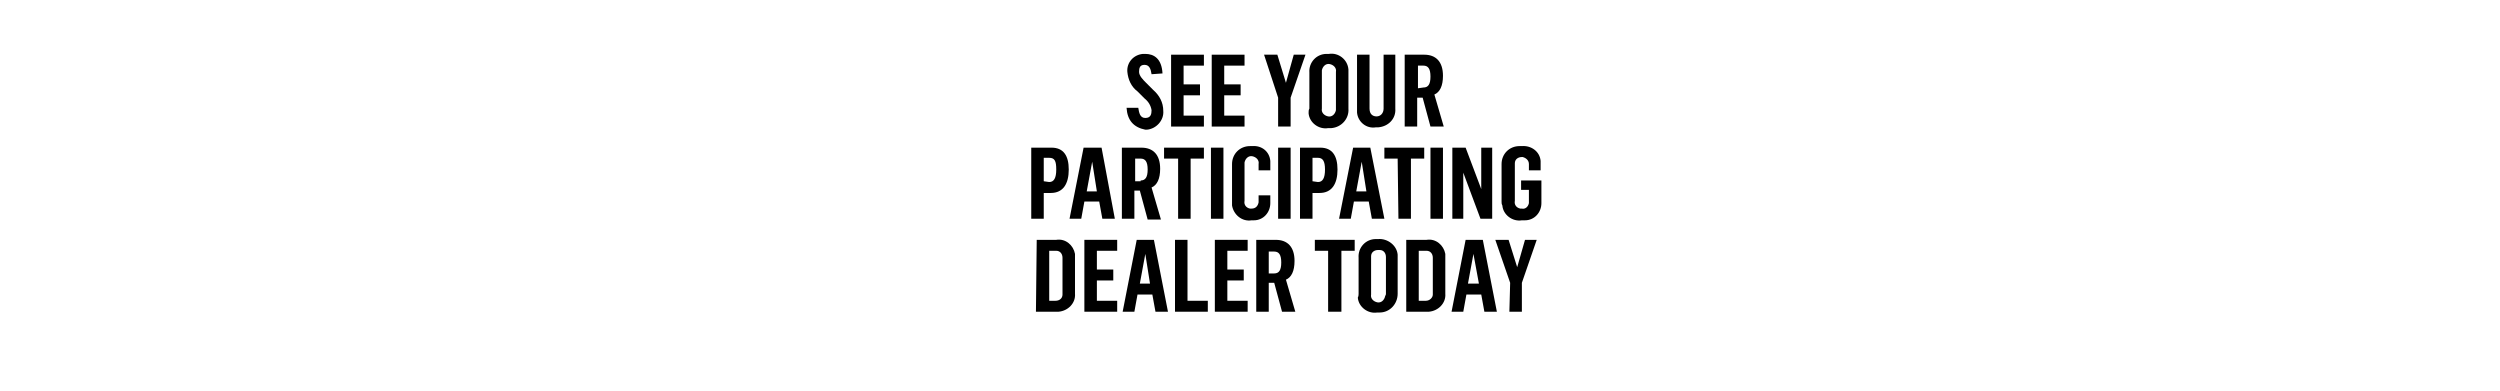 <?xml version="1.0" encoding="utf-8"?>
<!-- Generator: Adobe Illustrator 24.0.3, SVG Export Plug-In . SVG Version: 6.00 Build 0)  -->
<svg version="1.1" id="Layer_1" xmlns="http://www.w3.org/2000/svg" xmlns:xlink="http://www.w3.org/1999/xlink" x="0px" y="0px"
	 viewBox="0 0 320 50" style="enable-background:new 0 0 320 50;" xml:space="preserve">
<path d="M144.2,13.8h1.5c0.1,0.6,0.2,1.3,0.9,1.3s0.8-0.5,0.8-1c-0.1-0.6-0.4-1.1-0.9-1.5l-0.9-0.9c-0.8-0.6-1.2-1.5-1.3-2.5
	c-0.1-1.2,0.8-2.2,2-2.3c0.1,0,0.2,0,0.3,0c1.1,0,2.1,0.6,2.2,2.5l-1.4,0.1c-0.1-0.7-0.3-1.2-0.9-1.2s-0.7,0.4-0.7,0.9
	s0.5,1,0.9,1.4l0.9,0.9c0.8,0.7,1.3,1.6,1.3,2.7c0.1,1.2-0.9,2.3-2.1,2.4c-0.1,0-0.2,0-0.2,0C145.1,16.3,144.3,15.4,144.2,13.8z"/>
<path d="M149.9,7h4.2v1.4h-2.6v2.4h2.1v1.4h-2.1v2.6h2.6v1.4h-4.2L149.9,7z"/>
<path d="M155.1,7h4.2v1.4h-2.6v2.4h2.1v1.4h-2.1v2.6h2.6v1.4h-4.2L155.1,7z"/>
<path d="M163.6,12.5L161.8,7h1.7l1.1,3.6l1-3.6h1.5l-1.9,5.5v3.7h-1.6L163.6,12.5z"/>
<path d="M167.6,13.9V9.3c-0.1-1.3,0.9-2.4,2.2-2.4c0.1,0,0.2,0,0.3,0c1.2-0.2,2.4,0.7,2.5,2c0,0.1,0,0.3,0,0.4v4.6
	c0.1,1.3-0.9,2.4-2.2,2.5c-0.1,0-0.3,0-0.4,0c-1.2,0.2-2.4-0.7-2.5-1.9C167.5,14.2,167.5,14.1,167.6,13.9z M171,13.9V9.2
	c0.1-0.5-0.3-0.9-0.8-1c-0.5-0.1-0.9,0.3-1,0.8c0,0.1,0,0.1,0,0.2v4.7c-0.1,0.5,0.3,0.9,0.8,1c0.5,0.1,0.9-0.3,1-0.8
	C171,14,171,14,171,13.9L171,13.9z"/>
<path d="M173.7,14V7h1.6v6.9c0,0.7,0.4,1,0.9,1s0.9-0.4,0.9-1V7h1.5v6.9c0.1,1.3-0.9,2.3-2.2,2.4c-0.1,0-0.2,0-0.3,0
	c-1.2,0.2-2.3-0.7-2.4-1.9C173.7,14.3,173.7,14.1,173.7,14z"/>
<path d="M179.8,7h2.5c1.5,0,2.4,0.9,2.4,2.7c0,1.3-0.4,2.1-1.1,2.4l1.2,4.1h-1.7l-1-3.7h-0.7v3.7h-1.6L179.8,7z M182.2,11.2
	c0.6,0,0.9-0.4,0.9-1.4s-0.3-1.4-0.9-1.4h-0.7v2.9L182.2,11.2z"/>
<path d="M132,18.9h2.6c1.5,0,2.2,1,2.2,2.8s-0.7,3-2.3,3h-0.9V28H132V18.9z M134.3,23.3c0.6,0,0.9-0.5,0.9-1.6s-0.2-1.5-0.9-1.5
	h-0.7v3L134.3,23.3z"/>
<path d="M138.7,18.9h2.3l1.7,9.1h-1.6l-0.4-2.2h-1.9l-0.4,2.2h-1.5L138.7,18.9z M140.4,24.5l-0.6-3.8l0,0l-0.7,3.8H140.4z"/>
<path d="M143.6,18.9h2.5c1.5,0,2.4,0.9,2.4,2.7c0,1.3-0.4,2.1-1.1,2.4l1.2,4.1h-1.7l-1-3.7h-0.7V28h-1.6L143.6,18.9z M146,23.1
	c0.6,0,0.9-0.4,0.9-1.4s-0.3-1.4-0.9-1.4h-0.7v2.9H146z"/>
<path d="M150.8,20.3H149v-1.4h5.1v1.4h-1.7V28h-1.6L150.8,20.3z"/>
<path d="M155,18.9h1.6V28H155V18.9z"/>
<path d="M157.7,25.9V21c0-1.3,1-2.3,2.3-2.3c0.1,0,0.2,0,0.3,0c1.2-0.1,2.2,0.7,2.3,1.9c0,0.1,0,0.2,0,0.2v1h-1.5V21
	c0.1-0.5-0.3-0.9-0.8-1c-0.5-0.1-0.9,0.3-1,0.8c0,0.1,0,0.1,0,0.2v4.7c-0.1,0.5,0.2,0.9,0.7,1c0.1,0,0.2,0,0.2,0
	c0.5,0,0.8-0.3,0.9-0.8c0,0,0-0.1,0-0.1V25h1.5v1c0,1.2-0.9,2.2-2.1,2.2c-0.1,0-0.2,0-0.3,0c-1.2,0.2-2.3-0.7-2.5-1.9
	C157.7,26.1,157.7,26,157.7,25.9z"/>
<path d="M163.6,18.9h1.6V28h-1.6V18.9z"/>
<path d="M166.4,18.9h2.6c1.5,0,2.2,1,2.2,2.8s-0.7,3-2.3,3H168V28h-1.6L166.4,18.9z M168.7,23.3c0.6,0,0.9-0.5,0.9-1.6
	s-0.3-1.5-0.9-1.5H168v3L168.7,23.3z"/>
<path d="M173.2,18.9h2.2l1.8,9.1h-1.6l-0.4-2.2h-1.9l-0.4,2.2h-1.5L173.2,18.9z M174.9,24.5l-0.6-3.8l0,0l-0.7,3.8H174.9z"/>
<path d="M178.9,20.3h-1.7v-1.4h5.1v1.4h-1.7V28h-1.6L178.9,20.3z"/>
<path d="M183.1,18.9h1.6V28h-1.6V18.9z"/>
<path d="M185.9,18.9h1.7l2,5.3l0,0v-5.3h1.4V28h-1.5l-2.2-5.9l0,0V28h-1.4L185.9,18.9z"/>
<path d="M192.2,25.8V21c0-1.3,1-2.3,2.3-2.3c0.1,0,0.2,0,0.3,0c1.2-0.1,2.3,0.7,2.4,1.9c0,0.1,0,0.1,0,0.2v1h-1.5V21
	c0-0.5-0.4-0.8-0.8-0.9c0,0-0.1,0-0.1,0c-0.5,0-0.9,0.3-0.9,0.8c0,0.1,0,0.1,0,0.2v4.6c-0.1,0.5,0.2,0.9,0.7,1c0.1,0,0.1,0,0.2,0
	c0.4,0.1,0.8-0.2,0.9-0.7c0-0.1,0-0.1,0-0.2v-1.5h-1v-1.2h2.6V26c0,1.2-0.9,2.2-2.1,2.2c-0.1,0-0.2,0-0.4,0
	c-1.2,0.2-2.4-0.7-2.5-1.9C192.2,26.1,192.2,26,192.2,25.8z"/>
<path d="M132.7,30.7h2.5c1.2-0.2,2.2,0.7,2.4,1.8c0,0.1,0,0.2,0,0.3v4.8c0.1,1.2-0.9,2.2-2.1,2.3c-0.1,0-0.2,0-0.4,0h-2.5
	L132.7,30.7z M135.1,38.5c0.5,0,0.9-0.3,0.9-0.8c0-0.1,0-0.1,0-0.2V33c0-0.5-0.3-0.9-0.8-0.9c-0.1,0-0.1,0-0.2,0h-0.7v6.4
	L135.1,38.5z"/>
<path d="M138.8,30.7h4.2v1.4h-2.6v2.4h2.1v1.4h-2.1v2.6h2.6v1.4h-4.2L138.8,30.7z"/>
<path d="M145.5,30.7h2.2l1.8,9.2h-1.6l-0.4-2.2h-1.9l-0.4,2.2h-1.5L145.5,30.7z M147.2,36.3l-0.6-3.8l0,0l-0.7,3.8H147.2z"/>
<path d="M150.4,30.7h1.6v7.8h2.6v1.4h-4.2L150.4,30.7z"/>
<path d="M155.5,30.7h4.2v1.4h-2.6v2.4h2.1v1.4h-2.1v2.6h2.6v1.4h-4.2V30.7z"/>
<path d="M160.8,30.7h2.5c1.5,0,2.4,0.9,2.4,2.7c0,1.3-0.4,2.1-1.1,2.4l1.2,4.1h-1.7l-1-3.7h-0.7v3.7h-1.6L160.8,30.7z M163.1,35
	c0.6,0,0.9-0.4,0.9-1.4s-0.3-1.4-0.9-1.4h-0.7V35H163.1z"/>
<path d="M170,32.1h-1.7v-1.4h5.1v1.4h-1.7v7.8H170V32.1z"/>
<path d="M173.9,37.6V33c-0.1-1.3,0.9-2.4,2.2-2.4c0.1,0,0.2,0,0.3,0c1.2-0.1,2.4,0.8,2.5,2c0,0.1,0,0.3,0,0.4v4.6
	c0,1.3-1,2.4-2.3,2.4c-0.1,0-0.2,0-0.3,0c-1.2,0.2-2.4-0.7-2.5-1.9C173.9,37.9,173.9,37.7,173.9,37.6z M177.4,37.6v-4.7
	c0-0.5-0.3-0.9-0.8-0.9c-0.1,0-0.1,0-0.2,0c-0.5,0-0.9,0.3-0.9,0.8c0,0.1,0,0.1,0,0.2v4.7c-0.1,0.5,0.3,0.9,0.8,1
	c0.5,0.1,0.9-0.3,1-0.8C177.4,37.7,177.4,37.7,177.4,37.6L177.4,37.6z"/>
<path d="M180.1,30.7h2.5c1.2-0.2,2.2,0.7,2.4,1.8c0,0.1,0,0.2,0,0.3v4.8c0.1,1.2-0.9,2.2-2.1,2.3c-0.1,0-0.2,0-0.4,0h-2.5V30.7z
	 M182.5,38.5c0.5,0,0.9-0.4,0.9-0.8c0-0.1,0-0.1,0-0.2V33c0-0.5-0.3-0.9-0.8-0.9c-0.1,0-0.1,0-0.2,0h-0.8v6.4L182.5,38.5z"/>
<path d="M187.6,30.7h2.2l1.8,9.2h-1.6l-0.4-2.2h-1.9l-0.4,2.2h-1.5L187.6,30.7z M189.3,36.3l-0.7-3.8l0,0l-0.7,3.8H189.3z"/>
<path d="M193.3,36.2l-1.9-5.5h1.7l1.1,3.5l1-3.5h1.5l-1.9,5.5v3.7h-1.6L193.3,36.2z"/>
</svg>
